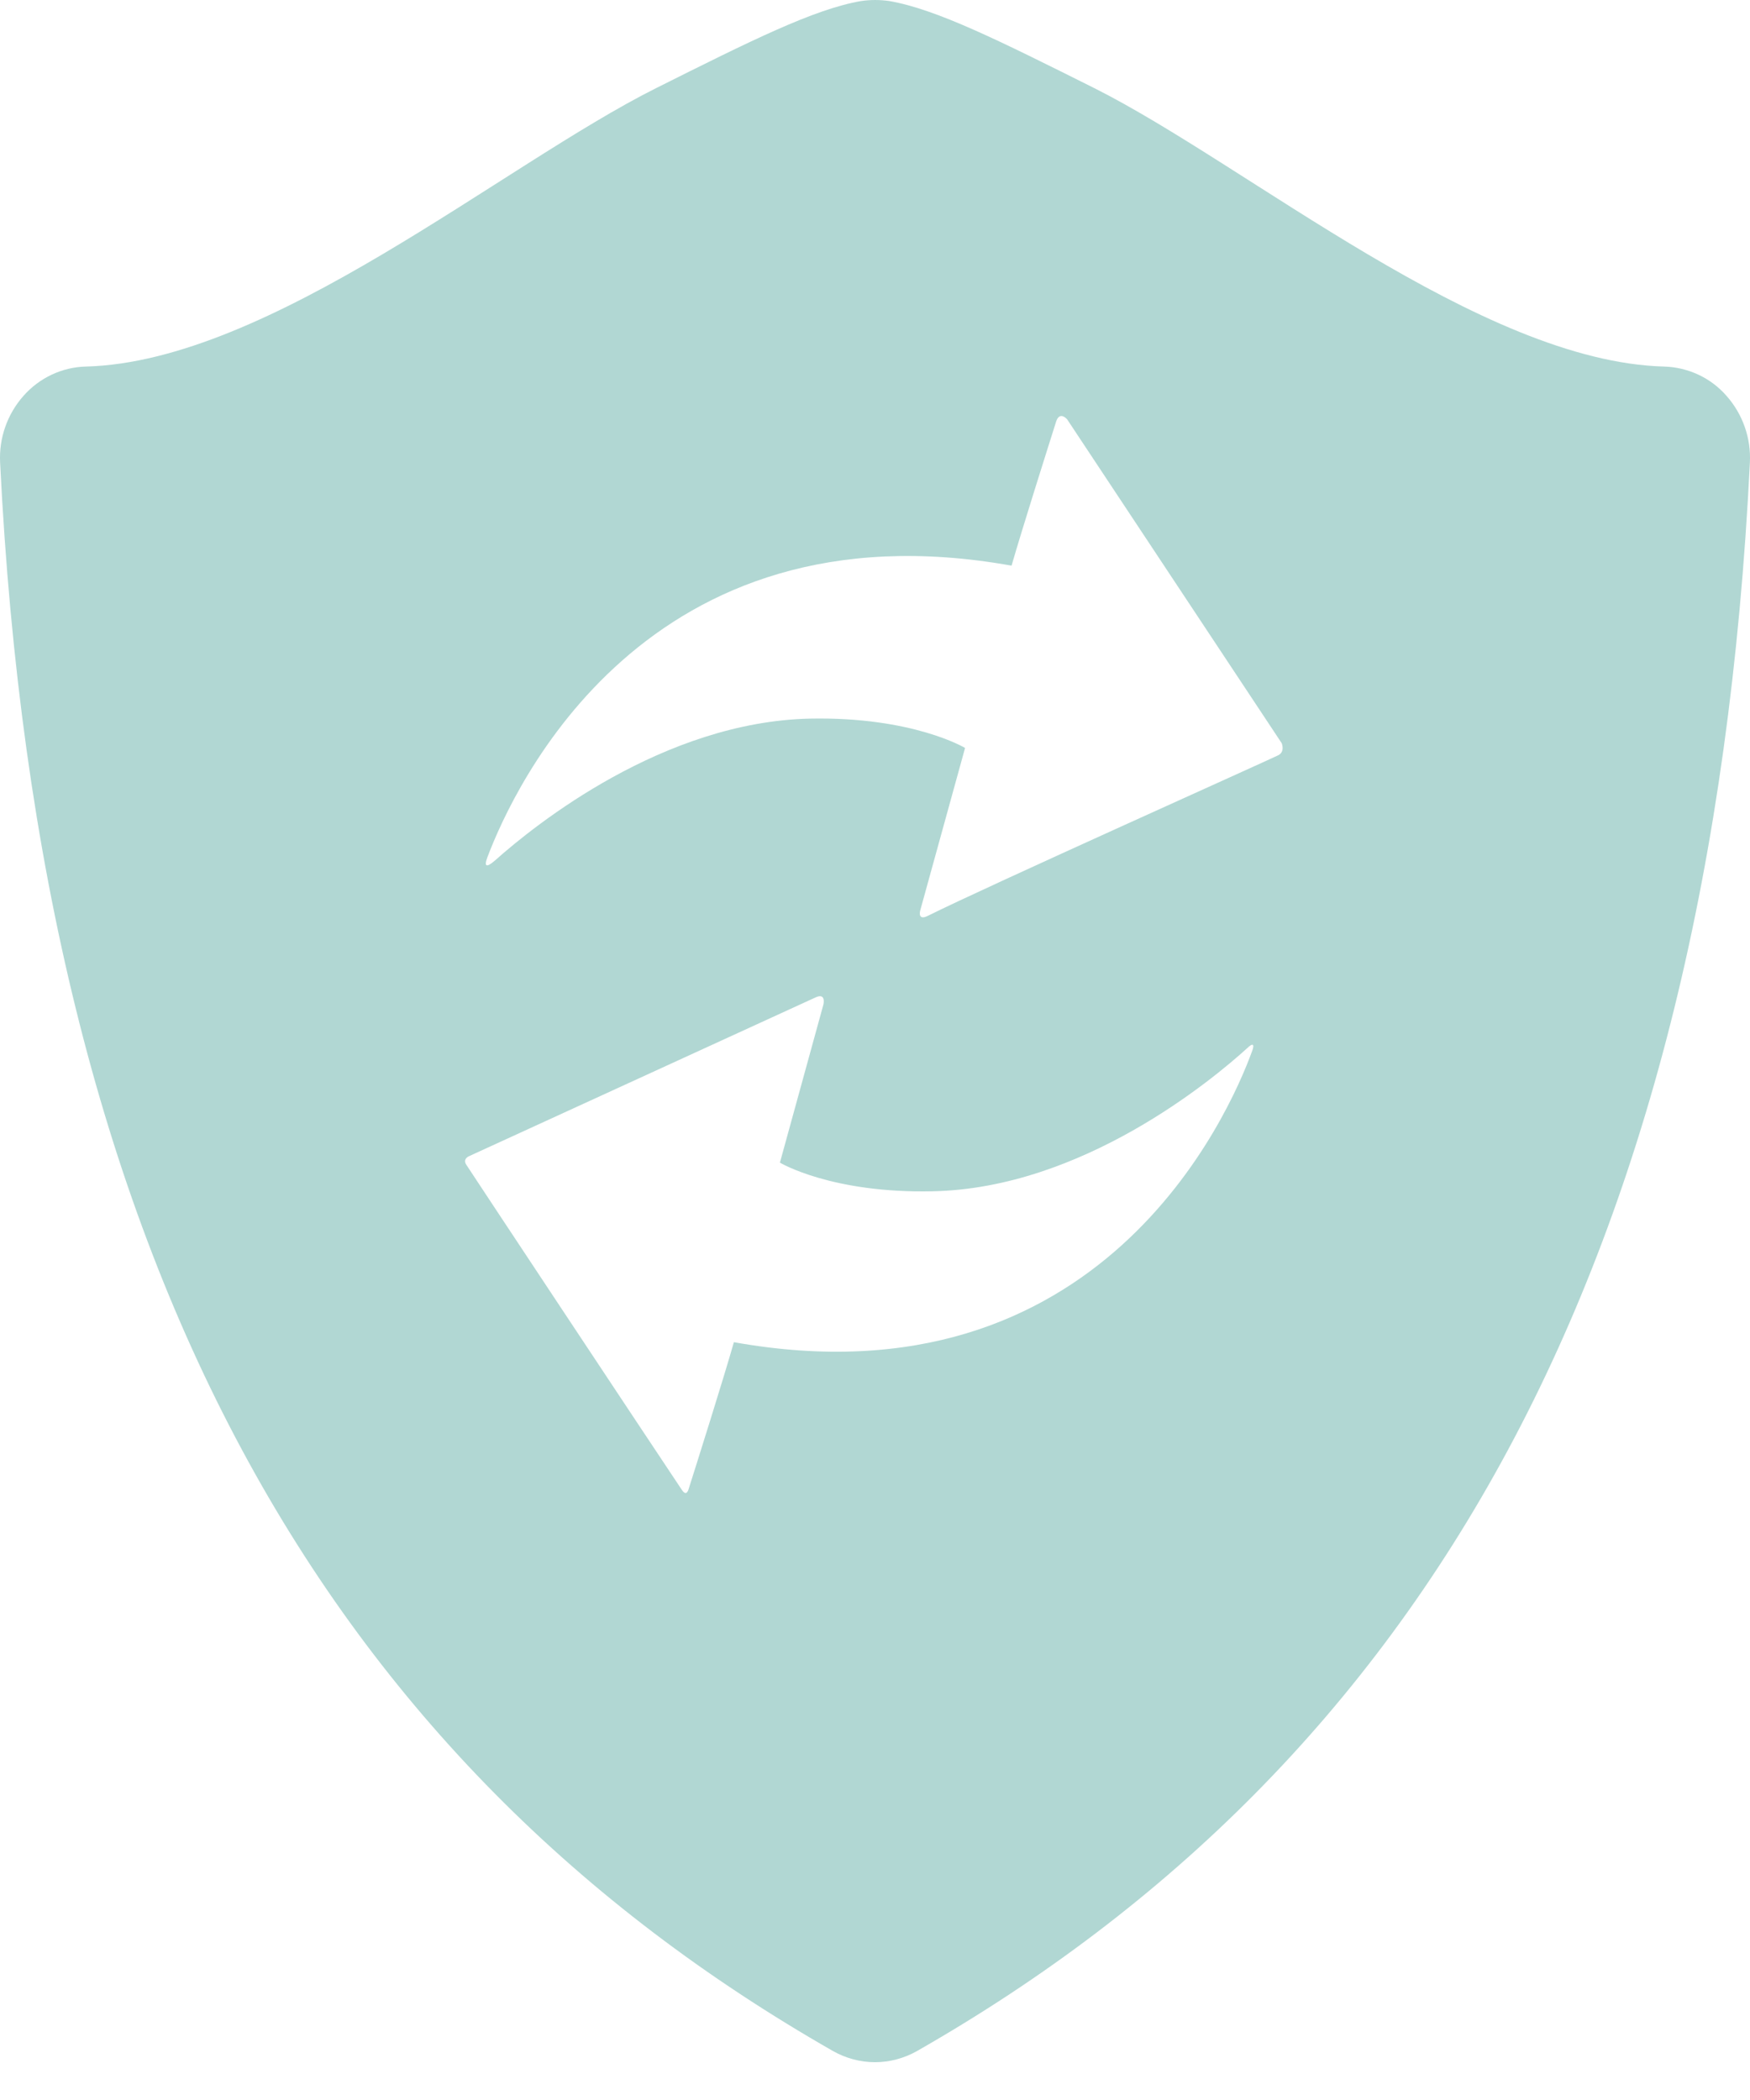 <svg width="30" height="36" viewBox="0 0 30 36" fill="none" xmlns="http://www.w3.org/2000/svg">
<path d="M29.598 6.787C29.465 6.634 29.301 6.51 29.117 6.424C28.934 6.338 28.734 6.29 28.532 6.284C25.381 6.202 21.394 2.833 18.758 1.51C17.129 0.696 16.056 0.159 15.247 0.018C15.084 -0.006 14.918 -0.006 14.754 0.019C13.946 0.161 12.871 0.698 11.245 1.512C8.608 2.833 4.621 6.203 1.468 6.284C1.063 6.295 0.676 6.476 0.402 6.787C0.124 7.101 -0.02 7.512 0.002 7.932C0.68 21.692 5.615 30.209 14.275 35.158C14.5 35.286 14.75 35.352 15 35.352C15.25 35.352 15.5 35.286 15.725 35.158C24.385 30.209 29.32 21.692 29.998 7.932C30.02 7.512 29.876 7.101 29.598 6.787V6.787ZM21.464 18.021C21.07 19.102 18.873 24.136 12.581 23.009C12.394 23.664 11.944 25.088 11.805 25.527C11.779 25.612 11.738 25.617 11.687 25.538C11.15 24.735 8.057 20.068 7.997 19.972C7.925 19.87 8.037 19.822 8.037 19.822L13.98 17.099C14.165 17.012 14.116 17.219 14.116 17.219L13.37 19.931C13.37 19.931 14.253 20.461 15.99 20.422C18.552 20.37 20.78 18.513 21.379 17.97C21.476 17.874 21.512 17.895 21.464 18.021V18.021ZM21.911 12.948C21.748 13.031 16.899 15.204 15.91 15.698C15.725 15.793 15.774 15.613 15.774 15.613L16.544 12.822C16.544 12.822 15.649 12.284 13.887 12.319C11.373 12.373 9.18 14.132 8.488 14.749C8.341 14.877 8.293 14.863 8.355 14.697C8.809 13.491 11.069 8.573 17.341 9.697C17.523 9.066 17.946 7.73 18.108 7.218C18.171 7.043 18.294 7.189 18.294 7.189L21.973 12.742C21.972 12.742 22.034 12.888 21.911 12.948V12.948Z" fill="#B1D7D3"/>
</svg>
